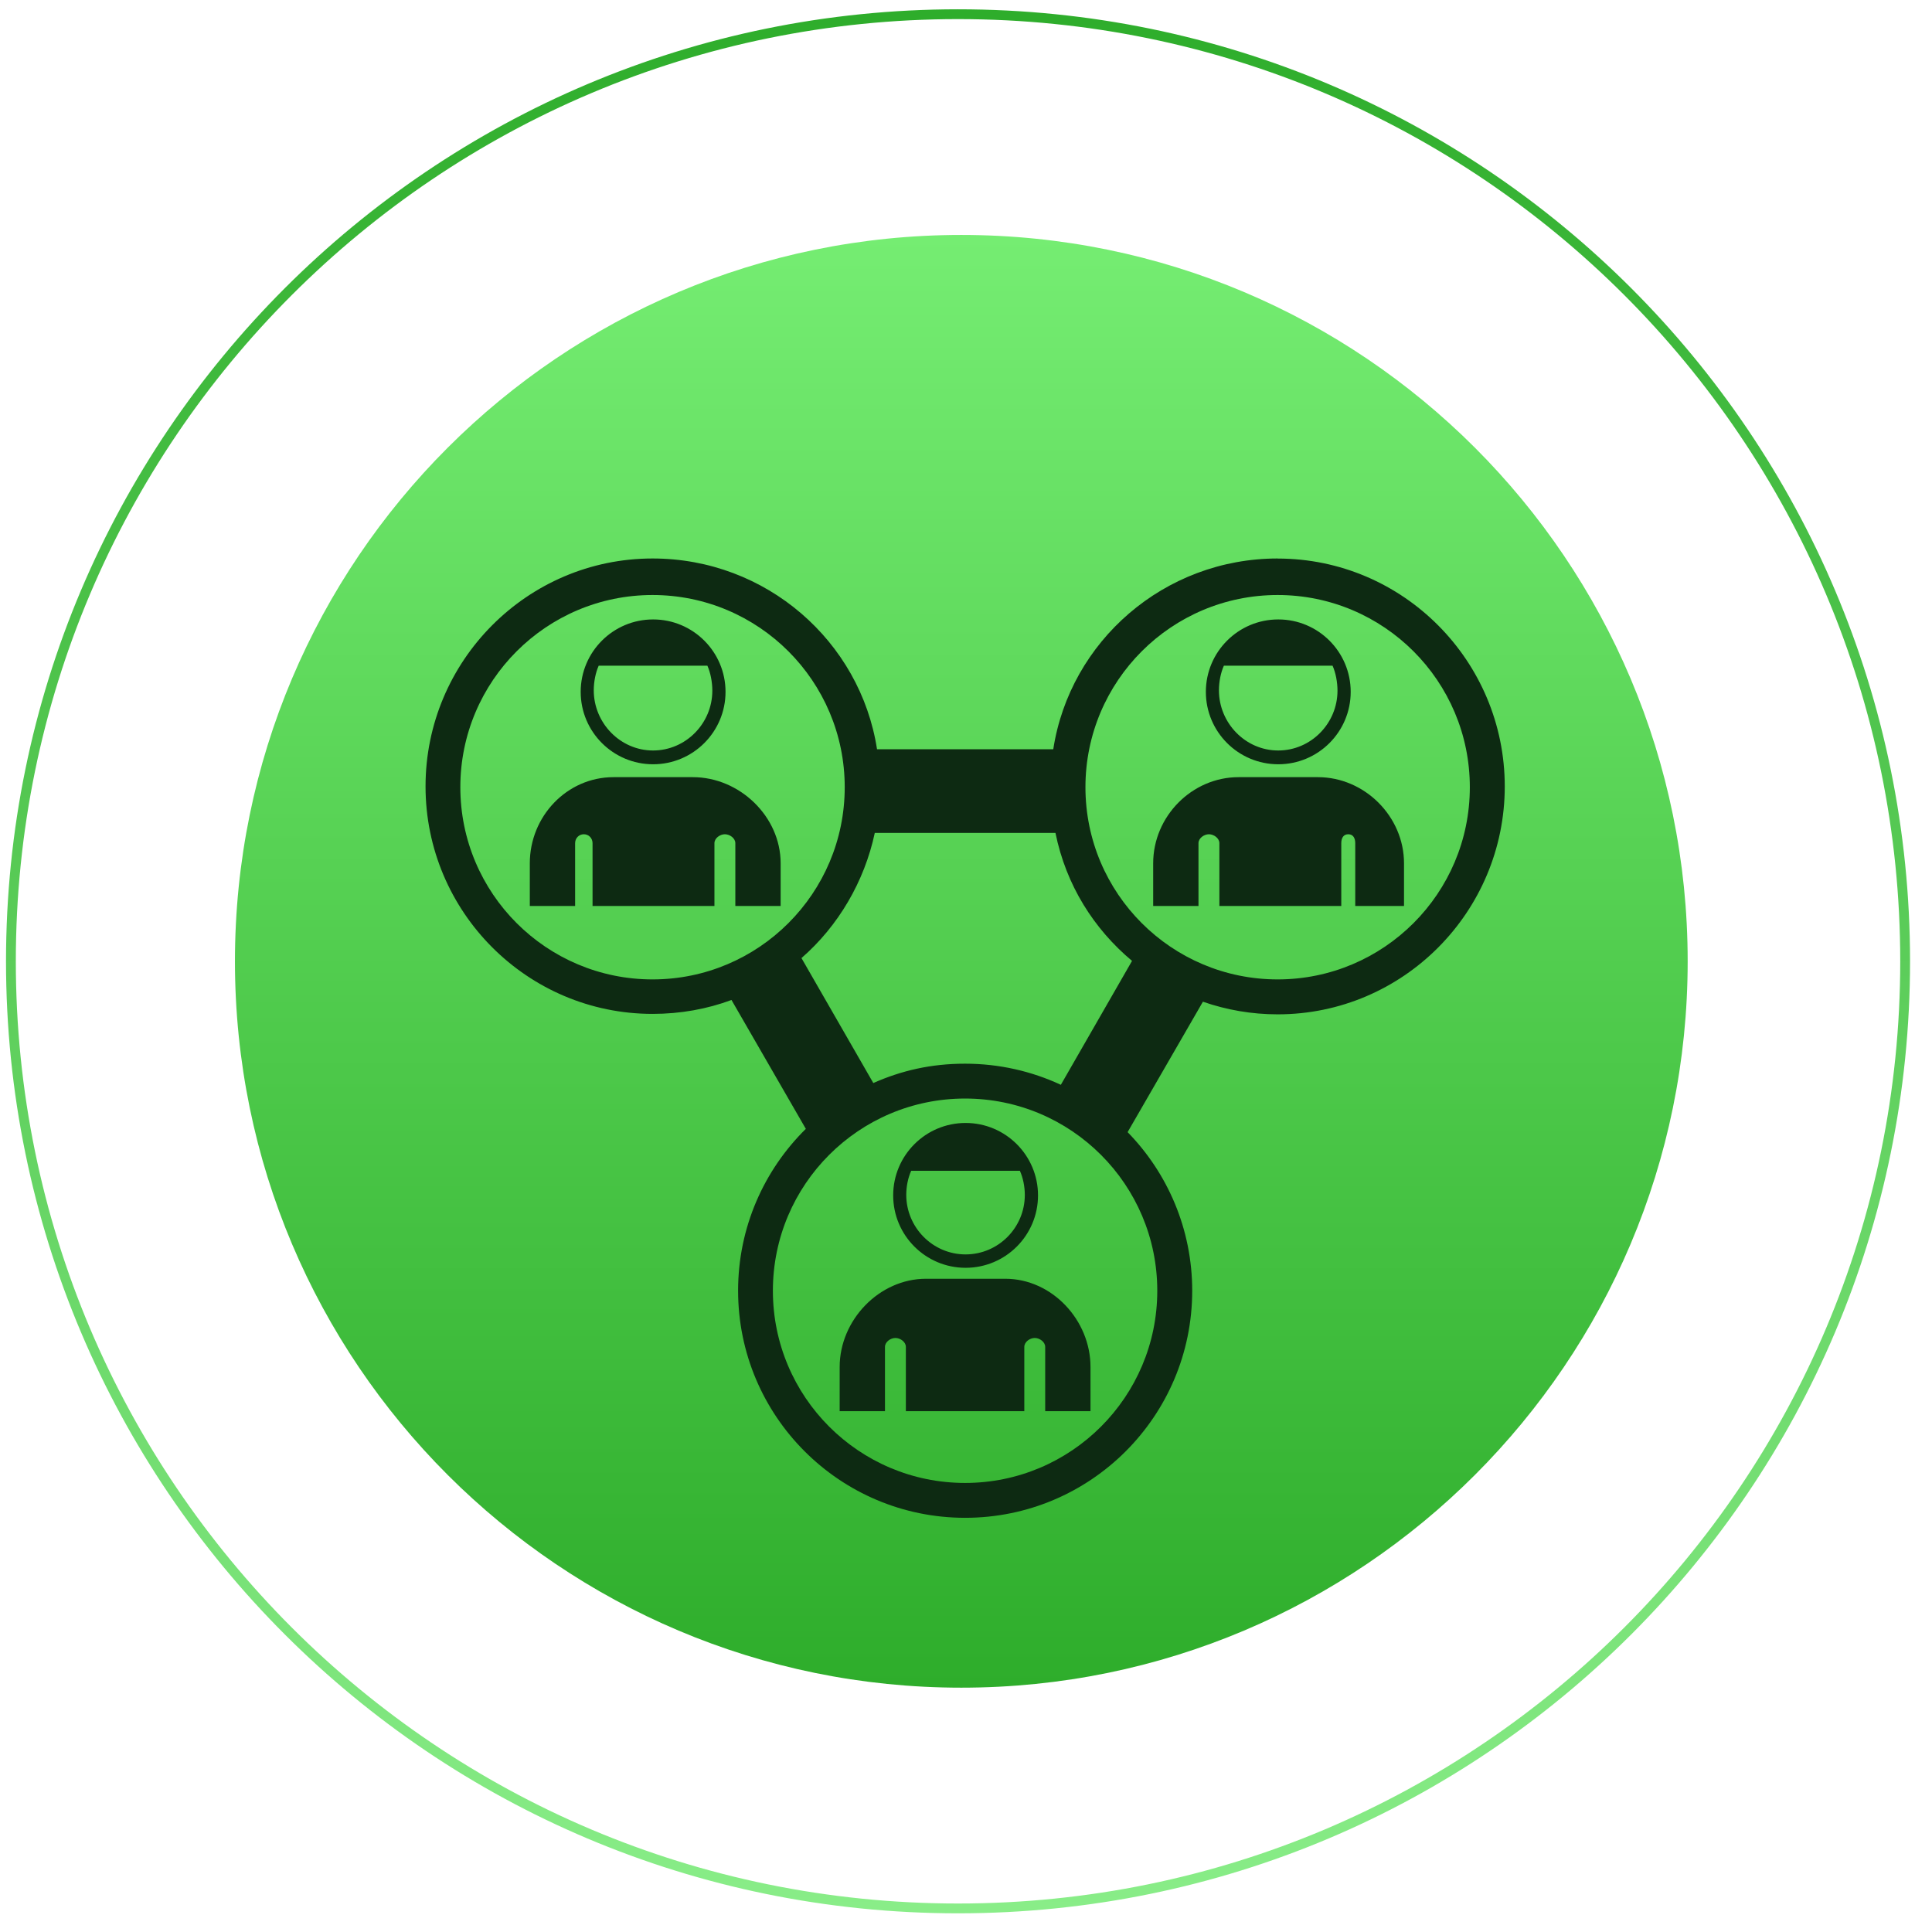 <svg width="197" height="197" viewBox="0 0 197 197" fill="none" xmlns="http://www.w3.org/2000/svg">
<path d="M194.261 98.021C194.261 151.357 151.023 194.595 97.687 194.595C44.351 194.595 1.113 151.357 1.113 98.021C1.113 44.685 44.351 1.448 97.687 1.448C151.023 1.448 194.261 44.685 194.261 98.021Z" stroke="url(#paint0_linear_792_3908)"/>
<path d="M98.022 172.087C138.927 172.087 172.087 138.927 172.087 98.022C172.087 57.117 138.927 23.957 98.022 23.957C57.117 23.957 23.957 57.117 23.957 98.022C23.957 138.927 57.117 172.087 98.022 172.087Z" fill="url(#paint1_linear_792_3908)"/>
<path d="M130.342 77.93C134.42 77.93 137.726 74.624 137.726 70.546C137.726 66.468 134.42 63.162 130.342 63.162C126.264 63.162 122.958 66.468 122.958 70.546C122.958 74.624 126.264 77.93 130.342 77.93ZM124.8 67.88H135.877C136.197 68.592 136.38 69.559 136.38 70.422C136.38 73.761 133.675 76.525 130.335 76.525C126.996 76.525 124.291 73.728 124.291 70.389C124.291 69.533 124.474 68.592 124.794 67.88H124.8ZM70.634 79.244H62.564C57.793 79.244 54.023 83.256 54.023 88.026V92.379H58.643V85.975C58.643 85.471 59.028 85.066 59.531 85.066C60.035 85.066 60.42 85.471 60.42 85.975V92.379H72.849V85.975C72.849 85.471 73.411 85.066 73.914 85.066C74.418 85.066 74.98 85.471 74.98 85.975V92.379H79.6V88.026C79.6 83.256 75.417 79.244 70.641 79.244H70.634ZM66.596 77.93C70.673 77.93 73.98 74.624 73.98 70.546C73.98 66.468 70.673 63.162 66.596 63.162C62.518 63.162 59.211 66.468 59.211 70.546C59.211 74.624 62.518 77.93 66.596 77.93ZM61.054 67.88H72.13C72.451 68.592 72.634 69.559 72.634 70.422C72.634 73.761 69.928 76.525 66.589 76.525C63.25 76.525 60.544 73.728 60.544 70.389C60.544 69.533 60.727 68.592 61.047 67.88H61.054ZM130.283 56.947C118.697 56.947 109.097 65.39 107.398 76.401H89.428C87.729 65.39 78.129 56.947 66.543 56.947C53.755 56.947 43.391 67.396 43.391 80.185C43.391 92.973 53.755 103.383 66.543 103.383C69.373 103.383 72.085 102.893 74.588 101.965L82.168 115.106C77.907 119.308 75.261 125.15 75.261 131.607C75.261 144.395 85.625 154.766 98.413 154.766C111.202 154.766 121.566 144.402 121.566 131.613C121.566 125.32 119.05 119.609 114.979 115.44L122.657 102.141C125.042 102.971 127.61 103.429 130.283 103.429C143.072 103.429 153.436 92.98 153.436 80.191C153.436 67.403 143.072 56.954 130.283 56.954V56.947ZM66.537 99.867C55.715 99.867 46.939 91.091 46.939 80.27C46.939 69.448 55.715 60.672 66.537 60.672C77.358 60.672 86.134 69.448 86.134 80.27C86.134 91.091 77.358 99.867 66.537 99.867ZM118.004 131.613C118.004 142.435 109.228 151.211 98.407 151.211C87.585 151.211 78.809 142.435 78.809 131.613C78.809 120.792 87.585 112.015 98.407 112.015C109.228 112.015 118.004 120.792 118.004 131.613ZM108.163 110.61C105.196 109.232 101.89 108.461 98.407 108.461C94.924 108.461 91.911 109.166 89.049 110.434L81.723 97.691C85.461 94.444 88.141 89.902 89.199 84.929H107.621C108.705 90.255 111.522 94.705 115.43 97.979L108.17 110.617L108.163 110.61ZM130.277 99.867C119.455 99.867 110.679 91.091 110.679 80.27C110.679 69.448 119.455 60.672 130.277 60.672C141.098 60.672 149.874 69.448 149.874 80.27C149.874 91.091 141.098 99.867 130.277 99.867ZM134.367 79.244H126.297C121.527 79.244 117.586 83.256 117.586 88.026V92.379H122.206V85.975C122.206 85.471 122.768 85.066 123.271 85.066C123.775 85.066 124.337 85.471 124.337 85.975V92.379H136.766V85.975C136.766 85.471 136.975 85.066 137.478 85.066C137.981 85.066 138.19 85.471 138.19 85.975V92.379H143.163V88.026C143.163 83.256 139.151 79.244 134.374 79.244H134.367ZM98.459 129.274C102.537 129.274 105.843 125.967 105.843 121.889C105.843 117.812 102.537 114.505 98.459 114.505C94.381 114.505 91.075 117.812 91.075 121.889C91.075 125.967 94.381 129.274 98.459 129.274ZM92.918 119.38H103.994C104.314 120.092 104.497 120.988 104.497 121.844C104.497 125.183 101.792 127.908 98.452 127.908C95.113 127.908 92.408 125.163 92.408 121.831C92.408 120.975 92.591 120.092 92.911 119.38H92.918ZM102.491 130.391H94.421C89.65 130.391 85.618 134.606 85.618 139.383V143.892H90.238V137.338C90.238 136.834 90.8 136.429 91.303 136.429C91.807 136.429 92.368 136.834 92.368 137.338V143.892H104.445V137.338C104.445 136.834 105.007 136.429 105.51 136.429C106.013 136.429 106.575 136.834 106.575 137.338V143.892H111.195V139.383C111.195 134.613 107.274 130.391 102.504 130.391H102.491Z" fill="#0D2A12"/>
<defs>
<linearGradient id="paint0_linear_792_3908" x1="98" y1="195" x2="98" y2="1" gradientUnits="userSpaceOnUse">
<stop stop-color="#89ED88"/>
<stop offset="1" stop-color="#2EAD2B"/>
</linearGradient>
<linearGradient id="paint1_linear_792_3908" x1="98.022" y1="23.957" x2="98.022" y2="172.087" gradientUnits="userSpaceOnUse">
<stop stop-color="#75ED72"/>
<stop offset="1" stop-color="#2EAD2B"/>
</linearGradient>
</defs>
</svg>
